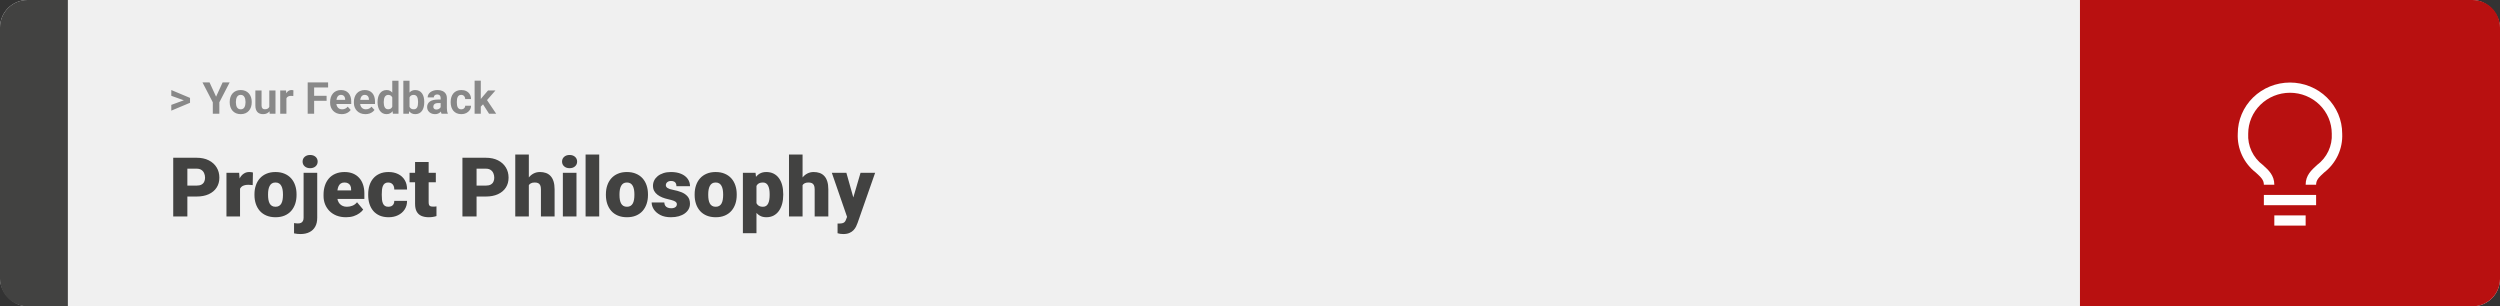 <svg width="1363" height="167" viewBox="0 0 1363 167" fill="none" xmlns="http://www.w3.org/2000/svg">
<rect x="0" y="0" width="1363" height="167" fill="#333333" stroke="none"/>
<rect width="1363" height="167" rx="15" fill="#F0F0F0"/>
<path d="M0 15C0 6.716 6.716 0 15 0H37V167H15C6.716 167 0 160.284 0 152V15Z" fill="#424241"/>
<path d="M100.906 54.922L93.394 52.238V49.086L103.602 53.375V55.637L100.906 54.922ZM93.394 57.172L100.918 54.43L103.602 53.785V56.035L93.394 60.324V57.172ZM114.242 44.938L117.805 52.719L121.367 44.938H125.199L119.586 55.789V62H116.023V55.789L110.398 44.938H114.242ZM125.234 55.789V55.543C125.234 54.613 125.367 53.758 125.633 52.977C125.898 52.188 126.285 51.504 126.793 50.926C127.301 50.348 127.926 49.898 128.668 49.578C129.41 49.25 130.262 49.086 131.223 49.086C132.184 49.086 133.039 49.25 133.789 49.578C134.539 49.898 135.168 50.348 135.676 50.926C136.191 51.504 136.582 52.188 136.848 52.977C137.113 53.758 137.246 54.613 137.246 55.543V55.789C137.246 56.711 137.113 57.566 136.848 58.355C136.582 59.137 136.191 59.82 135.676 60.406C135.168 60.984 134.543 61.434 133.801 61.754C133.059 62.074 132.207 62.234 131.246 62.234C130.285 62.234 129.43 62.074 128.68 61.754C127.938 61.434 127.309 60.984 126.793 60.406C126.285 59.82 125.898 59.137 125.633 58.355C125.367 57.566 125.234 56.711 125.234 55.789ZM128.609 55.543V55.789C128.609 56.32 128.656 56.816 128.75 57.277C128.844 57.738 128.992 58.145 129.195 58.496C129.406 58.84 129.68 59.109 130.016 59.305C130.352 59.5 130.762 59.598 131.246 59.598C131.715 59.598 132.117 59.5 132.453 59.305C132.789 59.109 133.059 58.84 133.262 58.496C133.465 58.145 133.613 57.738 133.707 57.277C133.809 56.816 133.859 56.32 133.859 55.789V55.543C133.859 55.027 133.809 54.543 133.707 54.09C133.613 53.629 133.461 53.223 133.25 52.871C133.047 52.512 132.777 52.23 132.441 52.027C132.105 51.824 131.699 51.723 131.223 51.723C130.746 51.723 130.34 51.824 130.004 52.027C129.676 52.23 129.406 52.512 129.195 52.871C128.992 53.223 128.844 53.629 128.75 54.09C128.656 54.543 128.609 55.027 128.609 55.543ZM146.82 58.965V49.32H150.195V62H147.02L146.82 58.965ZM147.195 56.363L148.191 56.34C148.191 57.184 148.094 57.969 147.898 58.695C147.703 59.414 147.41 60.039 147.02 60.57C146.629 61.094 146.137 61.504 145.543 61.801C144.949 62.09 144.25 62.234 143.445 62.234C142.828 62.234 142.258 62.148 141.734 61.977C141.219 61.797 140.773 61.52 140.398 61.145C140.031 60.762 139.742 60.273 139.531 59.68C139.328 59.078 139.227 58.355 139.227 57.512V49.32H142.602V57.535C142.602 57.91 142.645 58.227 142.73 58.484C142.824 58.742 142.953 58.953 143.117 59.117C143.281 59.281 143.473 59.398 143.691 59.469C143.918 59.539 144.168 59.574 144.441 59.574C145.137 59.574 145.684 59.434 146.082 59.152C146.488 58.871 146.773 58.488 146.938 58.004C147.109 57.512 147.195 56.965 147.195 56.363ZM156.148 52.086V62H152.773V49.32H155.949L156.148 52.086ZM159.969 49.238L159.91 52.367C159.746 52.344 159.547 52.324 159.312 52.309C159.086 52.285 158.879 52.273 158.691 52.273C158.215 52.273 157.801 52.336 157.449 52.461C157.105 52.578 156.816 52.754 156.582 52.988C156.355 53.223 156.184 53.508 156.066 53.844C155.957 54.18 155.895 54.562 155.879 54.992L155.199 54.781C155.199 53.961 155.281 53.207 155.445 52.52C155.609 51.824 155.848 51.219 156.16 50.703C156.48 50.188 156.871 49.789 157.332 49.508C157.793 49.227 158.32 49.086 158.914 49.086C159.102 49.086 159.293 49.102 159.488 49.133C159.684 49.156 159.844 49.191 159.969 49.238ZM171.266 44.938V62H167.75V44.938H171.266ZM178.062 52.227V54.969H170.305V52.227H178.062ZM178.883 44.938V47.691H170.305V44.938H178.883ZM186.289 62.234C185.305 62.234 184.422 62.078 183.641 61.766C182.859 61.445 182.195 61.004 181.648 60.441C181.109 59.879 180.695 59.227 180.406 58.484C180.117 57.734 179.973 56.938 179.973 56.094V55.625C179.973 54.664 180.109 53.785 180.383 52.988C180.656 52.191 181.047 51.5 181.555 50.914C182.07 50.328 182.695 49.879 183.43 49.566C184.164 49.246 184.992 49.086 185.914 49.086C186.812 49.086 187.609 49.234 188.305 49.531C189 49.828 189.582 50.25 190.051 50.797C190.527 51.344 190.887 52 191.129 52.766C191.371 53.523 191.492 54.367 191.492 55.297V56.703H181.414V54.453H188.176V54.195C188.176 53.727 188.09 53.309 187.918 52.941C187.754 52.566 187.504 52.27 187.168 52.051C186.832 51.832 186.402 51.723 185.879 51.723C185.434 51.723 185.051 51.82 184.73 52.016C184.41 52.211 184.148 52.484 183.945 52.836C183.75 53.188 183.602 53.602 183.5 54.078C183.406 54.547 183.359 55.062 183.359 55.625V56.094C183.359 56.602 183.43 57.07 183.57 57.5C183.719 57.93 183.926 58.301 184.191 58.613C184.465 58.926 184.793 59.168 185.176 59.34C185.566 59.512 186.008 59.598 186.5 59.598C187.109 59.598 187.676 59.48 188.199 59.246C188.73 59.004 189.188 58.641 189.57 58.156L191.211 59.938C190.945 60.32 190.582 60.688 190.121 61.039C189.668 61.391 189.121 61.68 188.48 61.906C187.84 62.125 187.109 62.234 186.289 62.234ZM199.25 62.234C198.266 62.234 197.383 62.078 196.602 61.766C195.82 61.445 195.156 61.004 194.609 60.441C194.07 59.879 193.656 59.227 193.367 58.484C193.078 57.734 192.934 56.938 192.934 56.094V55.625C192.934 54.664 193.07 53.785 193.344 52.988C193.617 52.191 194.008 51.5 194.516 50.914C195.031 50.328 195.656 49.879 196.391 49.566C197.125 49.246 197.953 49.086 198.875 49.086C199.773 49.086 200.57 49.234 201.266 49.531C201.961 49.828 202.543 50.25 203.012 50.797C203.488 51.344 203.848 52 204.09 52.766C204.332 53.523 204.453 54.367 204.453 55.297V56.703H194.375V54.453H201.137V54.195C201.137 53.727 201.051 53.309 200.879 52.941C200.715 52.566 200.465 52.27 200.129 52.051C199.793 51.832 199.363 51.723 198.84 51.723C198.395 51.723 198.012 51.82 197.691 52.016C197.371 52.211 197.109 52.484 196.906 52.836C196.711 53.188 196.562 53.602 196.461 54.078C196.367 54.547 196.32 55.062 196.32 55.625V56.094C196.32 56.602 196.391 57.07 196.531 57.5C196.68 57.93 196.887 58.301 197.152 58.613C197.426 58.926 197.754 59.168 198.137 59.34C198.527 59.512 198.969 59.598 199.461 59.598C200.07 59.598 200.637 59.48 201.16 59.246C201.691 59.004 202.148 58.641 202.531 58.156L204.172 59.938C203.906 60.32 203.543 60.688 203.082 61.039C202.629 61.391 202.082 61.68 201.441 61.906C200.801 62.125 200.07 62.234 199.25 62.234ZM213.863 59.234V44H217.262V62H214.203L213.863 59.234ZM205.848 55.812V55.566C205.848 54.598 205.957 53.719 206.176 52.93C206.395 52.133 206.715 51.449 207.137 50.879C207.559 50.309 208.078 49.867 208.695 49.555C209.312 49.242 210.016 49.086 210.805 49.086C211.547 49.086 212.195 49.242 212.75 49.555C213.312 49.867 213.789 50.312 214.18 50.891C214.578 51.461 214.898 52.137 215.141 52.918C215.383 53.691 215.559 54.539 215.668 55.461V56C215.559 56.883 215.383 57.703 215.141 58.461C214.898 59.219 214.578 59.883 214.18 60.453C213.789 61.016 213.312 61.453 212.75 61.766C212.188 62.078 211.531 62.234 210.781 62.234C209.992 62.234 209.289 62.074 208.672 61.754C208.062 61.434 207.547 60.984 207.125 60.406C206.711 59.828 206.395 59.148 206.176 58.367C205.957 57.586 205.848 56.734 205.848 55.812ZM209.223 55.566V55.812C209.223 56.336 209.262 56.824 209.34 57.277C209.426 57.73 209.562 58.133 209.75 58.484C209.945 58.828 210.195 59.098 210.5 59.293C210.812 59.48 211.191 59.574 211.637 59.574C212.215 59.574 212.691 59.445 213.066 59.188C213.441 58.922 213.727 58.559 213.922 58.098C214.125 57.637 214.242 57.105 214.273 56.504V54.969C214.25 54.477 214.18 54.035 214.062 53.645C213.953 53.246 213.789 52.906 213.57 52.625C213.359 52.344 213.094 52.125 212.773 51.969C212.461 51.812 212.09 51.734 211.66 51.734C211.223 51.734 210.848 51.836 210.535 52.039C210.223 52.234 209.969 52.504 209.773 52.848C209.586 53.191 209.445 53.598 209.352 54.066C209.266 54.527 209.223 55.027 209.223 55.566ZM219.898 44H223.273V59.094L222.934 62H219.898V44ZM231.301 55.531V55.777C231.301 56.723 231.199 57.59 230.996 58.379C230.801 59.168 230.496 59.852 230.082 60.43C229.668 61 229.152 61.445 228.535 61.766C227.926 62.078 227.207 62.234 226.379 62.234C225.605 62.234 224.934 62.078 224.363 61.766C223.801 61.453 223.328 61.012 222.945 60.441C222.562 59.871 222.254 59.203 222.02 58.438C221.785 57.672 221.609 56.836 221.492 55.93V55.391C221.609 54.484 221.785 53.648 222.02 52.883C222.254 52.117 222.562 51.449 222.945 50.879C223.328 50.309 223.801 49.867 224.363 49.555C224.926 49.242 225.59 49.086 226.355 49.086C227.191 49.086 227.918 49.246 228.535 49.566C229.16 49.879 229.676 50.324 230.082 50.902C230.496 51.473 230.801 52.152 230.996 52.941C231.199 53.723 231.301 54.586 231.301 55.531ZM227.926 55.777V55.531C227.926 55.016 227.887 54.531 227.809 54.078C227.738 53.617 227.613 53.215 227.434 52.871C227.254 52.52 227.008 52.242 226.695 52.039C226.391 51.836 225.996 51.734 225.512 51.734C225.051 51.734 224.66 51.812 224.34 51.969C224.02 52.125 223.754 52.344 223.543 52.625C223.34 52.906 223.188 53.242 223.086 53.633C222.984 54.016 222.922 54.438 222.898 54.898V56.434C222.922 57.051 223.023 57.598 223.203 58.074C223.391 58.543 223.672 58.914 224.047 59.188C224.43 59.453 224.926 59.586 225.535 59.586C226.012 59.586 226.406 59.492 226.719 59.305C227.031 59.117 227.273 58.852 227.445 58.508C227.625 58.164 227.75 57.762 227.82 57.301C227.891 56.832 227.926 56.324 227.926 55.777ZM240.242 59.141V53.492C240.242 53.086 240.176 52.738 240.043 52.449C239.91 52.152 239.703 51.922 239.422 51.758C239.148 51.594 238.793 51.512 238.355 51.512C237.98 51.512 237.656 51.578 237.383 51.711C237.109 51.836 236.898 52.02 236.75 52.262C236.602 52.496 236.527 52.773 236.527 53.094H233.152C233.152 52.555 233.277 52.043 233.527 51.559C233.777 51.074 234.141 50.648 234.617 50.281C235.094 49.906 235.66 49.613 236.316 49.402C236.98 49.191 237.723 49.086 238.543 49.086C239.527 49.086 240.402 49.25 241.168 49.578C241.934 49.906 242.535 50.398 242.973 51.055C243.418 51.711 243.641 52.531 243.641 53.516V58.941C243.641 59.637 243.684 60.207 243.77 60.652C243.855 61.09 243.98 61.473 244.145 61.801V62H240.734C240.57 61.656 240.445 61.227 240.359 60.711C240.281 60.188 240.242 59.664 240.242 59.141ZM240.688 54.277L240.711 56.188H238.824C238.379 56.188 237.992 56.238 237.664 56.34C237.336 56.441 237.066 56.586 236.855 56.773C236.645 56.953 236.488 57.164 236.387 57.406C236.293 57.648 236.246 57.914 236.246 58.203C236.246 58.492 236.312 58.754 236.445 58.988C236.578 59.215 236.77 59.395 237.02 59.527C237.27 59.652 237.562 59.715 237.898 59.715C238.406 59.715 238.848 59.613 239.223 59.41C239.598 59.207 239.887 58.957 240.09 58.66C240.301 58.363 240.41 58.082 240.418 57.816L241.309 59.246C241.184 59.566 241.012 59.898 240.793 60.242C240.582 60.586 240.312 60.91 239.984 61.215C239.656 61.512 239.262 61.758 238.801 61.953C238.34 62.141 237.793 62.234 237.16 62.234C236.355 62.234 235.625 62.074 234.969 61.754C234.32 61.426 233.805 60.977 233.422 60.406C233.047 59.828 232.859 59.172 232.859 58.438C232.859 57.773 232.984 57.184 233.234 56.668C233.484 56.152 233.852 55.719 234.336 55.367C234.828 55.008 235.441 54.738 236.176 54.559C236.91 54.371 237.762 54.277 238.73 54.277H240.688ZM251.48 59.598C251.895 59.598 252.262 59.52 252.582 59.363C252.902 59.199 253.152 58.973 253.332 58.684C253.52 58.387 253.617 58.039 253.625 57.641H256.801C256.793 58.531 256.555 59.324 256.086 60.02C255.617 60.707 254.988 61.25 254.199 61.648C253.41 62.039 252.527 62.234 251.551 62.234C250.566 62.234 249.707 62.07 248.973 61.742C248.246 61.414 247.641 60.961 247.156 60.383C246.672 59.797 246.309 59.117 246.066 58.344C245.824 57.562 245.703 56.727 245.703 55.836V55.496C245.703 54.598 245.824 53.762 246.066 52.988C246.309 52.207 246.672 51.527 247.156 50.949C247.641 50.363 248.246 49.906 248.973 49.578C249.699 49.25 250.551 49.086 251.527 49.086C252.566 49.086 253.477 49.285 254.258 49.684C255.047 50.082 255.664 50.652 256.109 51.395C256.562 52.129 256.793 53 256.801 54.008H253.625C253.617 53.586 253.527 53.203 253.355 52.859C253.191 52.516 252.949 52.242 252.629 52.039C252.316 51.828 251.93 51.723 251.469 51.723C250.977 51.723 250.574 51.828 250.262 52.039C249.949 52.242 249.707 52.523 249.535 52.883C249.363 53.234 249.242 53.637 249.172 54.09C249.109 54.535 249.078 55.004 249.078 55.496V55.836C249.078 56.328 249.109 56.801 249.172 57.254C249.234 57.707 249.352 58.109 249.523 58.461C249.703 58.812 249.949 59.09 250.262 59.293C250.574 59.496 250.98 59.598 251.48 59.598ZM262.133 43.988V62H258.758V43.988H262.133ZM270.125 49.32L264.617 55.602L261.664 58.59L260.434 56.152L262.777 53.176L266.07 49.32H270.125ZM266.621 62L262.871 56.141L265.203 54.102L270.512 62H266.621Z" fill="#888888"/>
<path d="M107.205 107.146H99.251V101.191H107.205C108.289 101.191 109.168 101.008 109.842 100.642C110.516 100.275 111.006 99.77 111.314 99.126C111.636 98.466 111.797 97.727 111.797 96.906C111.797 96.027 111.636 95.214 111.314 94.467C111.006 93.72 110.516 93.12 109.842 92.665C109.168 92.197 108.289 91.962 107.205 91.962H102.151V118H94.439V86.008H107.205C109.769 86.008 111.973 86.477 113.819 87.414C115.679 88.352 117.107 89.641 118.104 91.281C119.1 92.907 119.598 94.768 119.598 96.862C119.598 98.928 119.1 100.729 118.104 102.268C117.107 103.806 115.679 105.007 113.819 105.871C111.973 106.721 109.769 107.146 107.205 107.146ZM130.87 100.114V118H123.465V94.226H130.386L130.87 100.114ZM137.901 94.05L137.769 100.927C137.476 100.898 137.081 100.861 136.583 100.817C136.084 100.773 135.667 100.751 135.33 100.751C134.466 100.751 133.719 100.854 133.089 101.059C132.474 101.25 131.961 101.542 131.551 101.938C131.155 102.319 130.862 102.802 130.672 103.388C130.496 103.974 130.416 104.655 130.43 105.432L129.09 104.553C129.09 102.956 129.244 101.506 129.551 100.202C129.874 98.884 130.328 97.749 130.914 96.796C131.5 95.83 132.21 95.09 133.045 94.577C133.88 94.05 134.817 93.786 135.857 93.786C136.224 93.786 136.583 93.808 136.934 93.852C137.3 93.896 137.623 93.962 137.901 94.05ZM138.736 106.354V105.893C138.736 104.15 138.985 102.546 139.483 101.081C139.981 99.602 140.713 98.32 141.68 97.236C142.647 96.152 143.841 95.31 145.262 94.709C146.683 94.094 148.323 93.786 150.184 93.786C152.059 93.786 153.707 94.094 155.127 94.709C156.563 95.31 157.764 96.152 158.731 97.236C159.698 98.32 160.43 99.602 160.928 101.081C161.426 102.546 161.675 104.15 161.675 105.893V106.354C161.675 108.083 161.426 109.687 160.928 111.167C160.43 112.631 159.698 113.913 158.731 115.012C157.764 116.096 156.57 116.938 155.149 117.539C153.729 118.139 152.088 118.439 150.228 118.439C148.367 118.439 146.719 118.139 145.284 117.539C143.848 116.938 142.647 116.096 141.68 115.012C140.713 113.913 139.981 112.631 139.483 111.167C138.985 109.687 138.736 108.083 138.736 106.354ZM146.141 105.893V106.354C146.141 107.248 146.207 108.083 146.338 108.859C146.47 109.636 146.69 110.317 146.998 110.903C147.305 111.474 147.723 111.921 148.25 112.243C148.777 112.565 149.437 112.727 150.228 112.727C151.004 112.727 151.648 112.565 152.161 112.243C152.688 111.921 153.106 111.474 153.414 110.903C153.721 110.317 153.941 109.636 154.073 108.859C154.205 108.083 154.271 107.248 154.271 106.354V105.893C154.271 105.029 154.205 104.216 154.073 103.454C153.941 102.678 153.721 101.997 153.414 101.411C153.106 100.81 152.688 100.341 152.161 100.004C151.634 99.668 150.975 99.499 150.184 99.499C149.407 99.499 148.755 99.668 148.228 100.004C147.715 100.341 147.305 100.81 146.998 101.411C146.69 101.997 146.47 102.678 146.338 103.454C146.207 104.216 146.141 105.029 146.141 105.893ZM165.521 94.226H172.947V118.769C172.947 120.673 172.581 122.277 171.849 123.581C171.116 124.899 170.069 125.896 168.707 126.569C167.344 127.258 165.718 127.602 163.829 127.602C163.199 127.602 162.62 127.573 162.093 127.514C161.551 127.47 160.958 127.375 160.313 127.229V121.625C160.694 121.684 161.045 121.728 161.368 121.757C161.69 121.801 162.042 121.823 162.422 121.823C163.096 121.823 163.66 121.713 164.114 121.494C164.568 121.274 164.913 120.937 165.147 120.483C165.396 120.029 165.521 119.458 165.521 118.769V94.226ZM164.971 88.095C164.971 87.04 165.352 86.176 166.114 85.502C166.875 84.829 167.864 84.492 169.08 84.492C170.296 84.492 171.285 84.829 172.046 85.502C172.808 86.176 173.189 87.04 173.189 88.095C173.189 89.15 172.808 90.014 172.046 90.688C171.285 91.362 170.296 91.699 169.08 91.699C167.864 91.699 166.875 91.362 166.114 90.688C165.352 90.014 164.971 89.15 164.971 88.095ZM188.658 118.439C186.724 118.439 184.996 118.139 183.472 117.539C181.949 116.923 180.66 116.081 179.605 115.012C178.565 113.942 177.767 112.712 177.21 111.32C176.668 109.929 176.397 108.457 176.397 106.904V106.069C176.397 104.326 176.639 102.714 177.122 101.235C177.605 99.741 178.323 98.437 179.275 97.324C180.228 96.21 181.421 95.346 182.857 94.731C184.292 94.101 185.962 93.786 187.867 93.786C189.551 93.786 191.06 94.057 192.393 94.599C193.726 95.141 194.854 95.918 195.777 96.928C196.714 97.939 197.425 99.162 197.908 100.598C198.406 102.033 198.655 103.645 198.655 105.432V108.442H179.231V103.806H191.426V103.234C191.441 102.443 191.302 101.77 191.009 101.213C190.73 100.656 190.32 100.231 189.778 99.939C189.236 99.645 188.577 99.499 187.801 99.499C186.995 99.499 186.329 99.675 185.801 100.026C185.289 100.378 184.886 100.861 184.593 101.477C184.314 102.077 184.117 102.773 184 103.564C183.882 104.355 183.824 105.19 183.824 106.069V106.904C183.824 107.783 183.941 108.581 184.175 109.299C184.424 110.017 184.776 110.632 185.23 111.145C185.699 111.643 186.255 112.031 186.9 112.309C187.559 112.587 188.306 112.727 189.141 112.727C190.152 112.727 191.148 112.536 192.129 112.155C193.111 111.774 193.953 111.145 194.656 110.266L198.018 114.265C197.535 114.953 196.846 115.62 195.953 116.264C195.074 116.909 194.019 117.436 192.789 117.846C191.558 118.242 190.181 118.439 188.658 118.439ZM211.707 112.727C212.396 112.727 212.981 112.602 213.465 112.353C213.963 112.089 214.336 111.723 214.585 111.254C214.849 110.771 214.974 110.192 214.959 109.519H221.924C221.939 111.306 221.5 112.873 220.606 114.221C219.727 115.554 218.526 116.594 217.002 117.341C215.494 118.073 213.787 118.439 211.883 118.439C210.022 118.439 208.396 118.139 207.005 117.539C205.613 116.923 204.449 116.074 203.511 114.99C202.588 113.891 201.893 112.609 201.424 111.145C200.97 109.68 200.743 108.09 200.743 106.376V105.871C200.743 104.157 200.97 102.568 201.424 101.103C201.893 99.624 202.588 98.342 203.511 97.258C204.449 96.159 205.606 95.31 206.983 94.709C208.375 94.094 209.993 93.786 211.839 93.786C213.816 93.786 215.56 94.16 217.068 94.907C218.592 95.654 219.786 96.738 220.65 98.159C221.514 99.58 221.939 101.301 221.924 103.322H214.959C214.974 102.604 214.864 101.96 214.629 101.389C214.395 100.817 214.029 100.363 213.531 100.026C213.047 99.675 212.425 99.499 211.663 99.499C210.901 99.499 210.286 99.668 209.817 100.004C209.349 100.341 208.99 100.81 208.741 101.411C208.506 101.997 208.345 102.67 208.257 103.432C208.184 104.194 208.147 105.007 208.147 105.871V106.376C208.147 107.255 208.184 108.083 208.257 108.859C208.345 109.621 208.514 110.295 208.763 110.881C209.012 111.452 209.371 111.906 209.839 112.243C210.308 112.565 210.931 112.727 211.707 112.727ZM237.613 94.226V99.367H223.287V94.226H237.613ZM226.297 88.315H233.702V110.244C233.702 110.874 233.775 111.364 233.921 111.716C234.068 112.053 234.317 112.294 234.668 112.441C235.035 112.573 235.518 112.639 236.119 112.639C236.543 112.639 236.895 112.631 237.173 112.617C237.452 112.587 237.715 112.551 237.964 112.507V117.802C237.334 118.007 236.675 118.161 235.987 118.264C235.298 118.381 234.566 118.439 233.79 118.439C232.208 118.439 230.853 118.19 229.725 117.692C228.611 117.194 227.762 116.411 227.176 115.341C226.59 114.272 226.297 112.88 226.297 111.167V88.315ZM264.881 107.146H256.927V101.191H264.881C265.965 101.191 266.844 101.008 267.518 100.642C268.191 100.275 268.682 99.77 268.99 99.126C269.312 98.466 269.473 97.727 269.473 96.906C269.473 96.027 269.312 95.214 268.99 94.467C268.682 93.72 268.191 93.12 267.518 92.665C266.844 92.197 265.965 91.962 264.881 91.962H259.827V118H252.115V86.008H264.881C267.444 86.008 269.649 86.477 271.495 87.414C273.355 88.352 274.783 89.641 275.779 91.281C276.775 92.907 277.273 94.768 277.273 96.862C277.273 98.928 276.775 100.729 275.779 102.268C274.783 103.806 273.355 105.007 271.495 105.871C269.649 106.721 267.444 107.146 264.881 107.146ZM288.326 84.25V118H280.921V84.25H288.326ZM287.447 105.3L285.711 105.344C285.711 103.674 285.916 102.136 286.326 100.729C286.736 99.323 287.322 98.1 288.084 97.06C288.846 96.02 289.761 95.214 290.831 94.643C291.9 94.072 293.086 93.786 294.39 93.786C295.562 93.786 296.631 93.955 297.598 94.291C298.58 94.628 299.422 95.17 300.125 95.918C300.843 96.665 301.392 97.639 301.773 98.84C302.168 100.041 302.366 101.506 302.366 103.234V118H294.917V103.19C294.917 102.224 294.778 101.477 294.5 100.949C294.236 100.407 293.855 100.034 293.357 99.829C292.859 99.609 292.251 99.499 291.534 99.499C290.669 99.499 289.966 99.645 289.424 99.939C288.882 100.231 288.465 100.642 288.172 101.169C287.894 101.682 287.703 102.29 287.601 102.993C287.498 103.696 287.447 104.465 287.447 105.3ZM314.297 94.226V118H306.871V94.226H314.297ZM306.431 88.095C306.431 87.04 306.812 86.176 307.574 85.502C308.335 84.829 309.324 84.492 310.54 84.492C311.756 84.492 312.745 84.829 313.506 85.502C314.268 86.176 314.649 87.04 314.649 88.095C314.649 89.15 314.268 90.014 313.506 90.688C312.745 91.362 311.756 91.699 310.54 91.699C309.324 91.699 308.335 91.362 307.574 90.688C306.812 90.014 306.431 89.15 306.431 88.095ZM326.69 84.25V118H319.263V84.25H326.69ZM330.337 106.354V105.893C330.337 104.15 330.586 102.546 331.084 101.081C331.583 99.602 332.315 98.32 333.282 97.236C334.249 96.152 335.442 95.31 336.863 94.709C338.284 94.094 339.925 93.786 341.785 93.786C343.66 93.786 345.308 94.094 346.729 94.709C348.165 95.31 349.366 96.152 350.333 97.236C351.299 98.32 352.032 99.602 352.53 101.081C353.028 102.546 353.277 104.15 353.277 105.893V106.354C353.277 108.083 353.028 109.687 352.53 111.167C352.032 112.631 351.299 113.913 350.333 115.012C349.366 116.096 348.172 116.938 346.751 117.539C345.33 118.139 343.689 118.439 341.829 118.439C339.969 118.439 338.321 118.139 336.885 117.539C335.45 116.938 334.249 116.096 333.282 115.012C332.315 113.913 331.583 112.631 331.084 111.167C330.586 109.687 330.337 108.083 330.337 106.354ZM337.742 105.893V106.354C337.742 107.248 337.808 108.083 337.94 108.859C338.072 109.636 338.292 110.317 338.599 110.903C338.907 111.474 339.324 111.921 339.852 112.243C340.379 112.565 341.038 112.727 341.829 112.727C342.605 112.727 343.25 112.565 343.763 112.243C344.29 111.921 344.708 111.474 345.015 110.903C345.323 110.317 345.542 109.636 345.674 108.859C345.806 108.083 345.872 107.248 345.872 106.354V105.893C345.872 105.029 345.806 104.216 345.674 103.454C345.542 102.678 345.323 101.997 345.015 101.411C344.708 100.81 344.29 100.341 343.763 100.004C343.235 99.668 342.576 99.499 341.785 99.499C341.009 99.499 340.357 99.668 339.83 100.004C339.317 100.341 338.907 100.81 338.599 101.411C338.292 101.997 338.072 102.678 337.94 103.454C337.808 104.216 337.742 105.029 337.742 105.893ZM369.031 111.32C369.031 110.91 368.892 110.559 368.614 110.266C368.35 109.958 367.881 109.68 367.208 109.431C366.534 109.167 365.589 108.903 364.373 108.64C363.216 108.391 362.125 108.061 361.099 107.651C360.088 107.241 359.202 106.743 358.44 106.157C357.679 105.571 357.078 104.875 356.639 104.069C356.214 103.264 356.001 102.341 356.001 101.301C356.001 100.29 356.214 99.338 356.639 98.444C357.078 97.536 357.715 96.738 358.55 96.049C359.4 95.346 360.433 94.797 361.648 94.401C362.864 93.991 364.249 93.786 365.801 93.786C367.94 93.786 369.786 94.116 371.338 94.775C372.891 95.419 374.085 96.328 374.92 97.499C375.77 98.657 376.194 99.997 376.194 101.521H368.79C368.79 100.92 368.687 100.407 368.482 99.982C368.292 99.558 367.977 99.235 367.537 99.016C367.098 98.781 366.512 98.664 365.779 98.664C365.267 98.664 364.798 98.759 364.373 98.95C363.963 99.14 363.633 99.404 363.384 99.741C363.135 100.078 363.011 100.473 363.011 100.927C363.011 101.25 363.084 101.542 363.23 101.806C363.392 102.055 363.633 102.29 363.956 102.509C364.278 102.714 364.688 102.905 365.186 103.081C365.684 103.242 366.285 103.388 366.988 103.52C368.584 103.813 370.079 104.23 371.47 104.772C372.862 105.314 373.99 106.083 374.854 107.08C375.733 108.076 376.172 109.416 376.172 111.101C376.172 112.155 375.931 113.129 375.447 114.023C374.964 114.902 374.268 115.678 373.36 116.352C372.452 117.011 371.36 117.524 370.086 117.89C368.812 118.256 367.376 118.439 365.779 118.439C363.509 118.439 361.59 118.037 360.022 117.231C358.455 116.411 357.269 115.385 356.463 114.155C355.672 112.91 355.276 111.65 355.276 110.375H362.176C362.205 111.108 362.381 111.708 362.703 112.177C363.04 112.646 363.487 112.99 364.043 113.21C364.6 113.43 365.245 113.54 365.977 113.54C366.651 113.54 367.208 113.444 367.647 113.254C368.101 113.063 368.445 112.807 368.68 112.485C368.914 112.148 369.031 111.76 369.031 111.32ZM378.721 106.354V105.893C378.721 104.15 378.97 102.546 379.468 101.081C379.966 99.602 380.699 98.32 381.666 97.236C382.632 96.152 383.826 95.31 385.247 94.709C386.668 94.094 388.309 93.786 390.169 93.786C392.044 93.786 393.692 94.094 395.113 94.709C396.548 95.31 397.75 96.152 398.716 97.236C399.683 98.32 400.416 99.602 400.914 101.081C401.412 102.546 401.661 104.15 401.661 105.893V106.354C401.661 108.083 401.412 109.687 400.914 111.167C400.416 112.631 399.683 113.913 398.716 115.012C397.75 116.096 396.556 116.938 395.135 117.539C393.714 118.139 392.073 118.439 390.213 118.439C388.353 118.439 386.705 118.139 385.269 117.539C383.833 116.938 382.632 116.096 381.666 115.012C380.699 113.913 379.966 112.631 379.468 111.167C378.97 109.687 378.721 108.083 378.721 106.354ZM386.126 105.893V106.354C386.126 107.248 386.192 108.083 386.324 108.859C386.456 109.636 386.675 110.317 386.983 110.903C387.291 111.474 387.708 111.921 388.235 112.243C388.763 112.565 389.422 112.727 390.213 112.727C390.989 112.727 391.634 112.565 392.146 112.243C392.674 111.921 393.091 111.474 393.399 110.903C393.707 110.317 393.926 109.636 394.058 108.859C394.19 108.083 394.256 107.248 394.256 106.354V105.893C394.256 105.029 394.19 104.216 394.058 103.454C393.926 102.678 393.707 101.997 393.399 101.411C393.091 100.81 392.674 100.341 392.146 100.004C391.619 99.668 390.96 99.499 390.169 99.499C389.393 99.499 388.741 99.668 388.213 100.004C387.701 100.341 387.291 100.81 386.983 101.411C386.675 101.997 386.456 102.678 386.324 103.454C386.192 104.216 386.126 105.029 386.126 105.893ZM412.427 98.796V127.141H405.022V94.226H411.922L412.427 98.796ZM427.017 105.827V106.289C427.017 108.017 426.819 109.621 426.424 111.101C426.028 112.58 425.442 113.869 424.666 114.968C423.89 116.066 422.923 116.923 421.766 117.539C420.623 118.139 419.297 118.439 417.789 118.439C416.368 118.439 415.145 118.125 414.119 117.495C413.094 116.865 412.237 115.993 411.548 114.88C410.86 113.767 410.303 112.492 409.878 111.057C409.454 109.621 409.117 108.105 408.868 106.508V105.915C409.117 104.201 409.454 102.612 409.878 101.147C410.303 99.668 410.86 98.378 411.548 97.28C412.237 96.181 413.086 95.324 414.097 94.709C415.123 94.094 416.346 93.786 417.767 93.786C419.275 93.786 420.601 94.072 421.744 94.643C422.901 95.214 423.868 96.035 424.644 97.104C425.435 98.159 426.028 99.426 426.424 100.905C426.819 102.385 427.017 104.025 427.017 105.827ZM419.612 106.289V105.827C419.612 104.904 419.546 104.062 419.415 103.3C419.283 102.524 419.07 101.85 418.777 101.279C418.499 100.708 418.125 100.268 417.657 99.96C417.188 99.653 416.609 99.499 415.921 99.499C415.13 99.499 414.463 99.624 413.921 99.873C413.394 100.107 412.969 100.473 412.647 100.971C412.339 101.455 412.12 102.062 411.988 102.795C411.871 103.513 411.819 104.355 411.834 105.322V107.124C411.805 108.237 411.915 109.218 412.164 110.068C412.413 110.903 412.845 111.555 413.46 112.023C414.075 112.492 414.91 112.727 415.965 112.727C416.668 112.727 417.254 112.565 417.723 112.243C418.191 111.906 418.565 111.445 418.843 110.859C419.122 110.258 419.319 109.57 419.437 108.793C419.554 108.017 419.612 107.182 419.612 106.289ZM437.564 84.25V118H430.159V84.25H437.564ZM436.685 105.3L434.949 105.344C434.949 103.674 435.154 102.136 435.564 100.729C435.975 99.323 436.561 98.1 437.322 97.06C438.084 96.02 439 95.214 440.069 94.643C441.138 94.072 442.325 93.786 443.628 93.786C444.8 93.786 445.87 93.955 446.836 94.291C447.818 94.628 448.66 95.17 449.363 95.918C450.081 96.665 450.63 97.639 451.011 98.84C451.407 100.041 451.604 101.506 451.604 103.234V118H444.156V103.19C444.156 102.224 444.017 101.477 443.738 100.949C443.475 100.407 443.094 100.034 442.596 99.829C442.098 99.609 441.49 99.499 440.772 99.499C439.908 99.499 439.205 99.645 438.663 99.939C438.121 100.231 437.703 100.642 437.41 101.169C437.132 101.682 436.941 102.29 436.839 102.993C436.736 103.696 436.685 104.465 436.685 105.3ZM463.008 115.209L469.161 94.226H477.115L467.557 121.538C467.352 122.138 467.081 122.783 466.744 123.471C466.407 124.174 465.945 124.841 465.359 125.471C464.773 126.101 464.019 126.613 463.096 127.009C462.188 127.404 461.06 127.602 459.712 127.602C458.995 127.602 458.467 127.565 458.13 127.492C457.808 127.434 457.31 127.324 456.636 127.163V121.867C456.827 121.867 456.988 121.867 457.12 121.867C457.266 121.867 457.427 121.867 457.603 121.867C458.394 121.867 459.024 121.787 459.493 121.625C459.976 121.464 460.342 121.23 460.591 120.922C460.855 120.615 461.06 120.241 461.207 119.802L463.008 115.209ZM461.448 94.226L466.128 110.859L466.941 118.703H461.976L453.516 94.226H461.448Z" fill="#424241"/>
<path d="M1363 15C1363 6.716 1356.28 0 1348 0H1134V167H1348C1356.28 167 1363 160.284 1363 152V15Z" fill="#B81010"/>
<path d="M1234.26 106.286H1262.74V111.857H1234.26V106.286ZM1239.96 117.429H1257.04V123H1239.96V117.429ZM1248.5 45C1240.95 45 1233.71 47.935 1228.37 53.159C1223.03 58.383 1220.03 65.469 1220.03 72.857C1219.84 76.906 1220.63 80.941 1222.34 84.632C1224.05 88.322 1226.64 91.562 1229.88 94.084C1232.73 96.675 1234.26 98.151 1234.26 100.714H1239.96C1239.96 95.589 1236.8 92.719 1233.72 89.961C1231.06 87.968 1228.94 85.366 1227.55 82.384C1226.15 79.402 1225.53 76.131 1225.72 72.857C1225.72 66.947 1228.12 61.278 1232.39 57.099C1236.67 52.919 1242.46 50.571 1248.5 50.571C1254.54 50.571 1260.33 52.919 1264.61 57.099C1268.88 61.278 1271.28 66.947 1271.28 72.857C1271.47 76.133 1270.84 79.406 1269.44 82.388C1268.04 85.37 1265.92 87.971 1263.25 89.961C1260.2 92.747 1257.04 95.533 1257.04 100.714H1262.74C1262.74 98.151 1264.25 96.675 1267.12 94.056C1270.36 91.538 1272.94 88.303 1274.66 84.618C1276.37 80.932 1277.16 76.901 1276.97 72.857C1276.97 69.199 1276.24 65.576 1274.81 62.197C1273.37 58.817 1271.28 55.746 1268.63 53.159C1265.99 50.572 1262.85 48.52 1259.4 47.12C1255.94 45.721 1252.24 45 1248.5 45V45Z" fill="white"/>
</svg>
